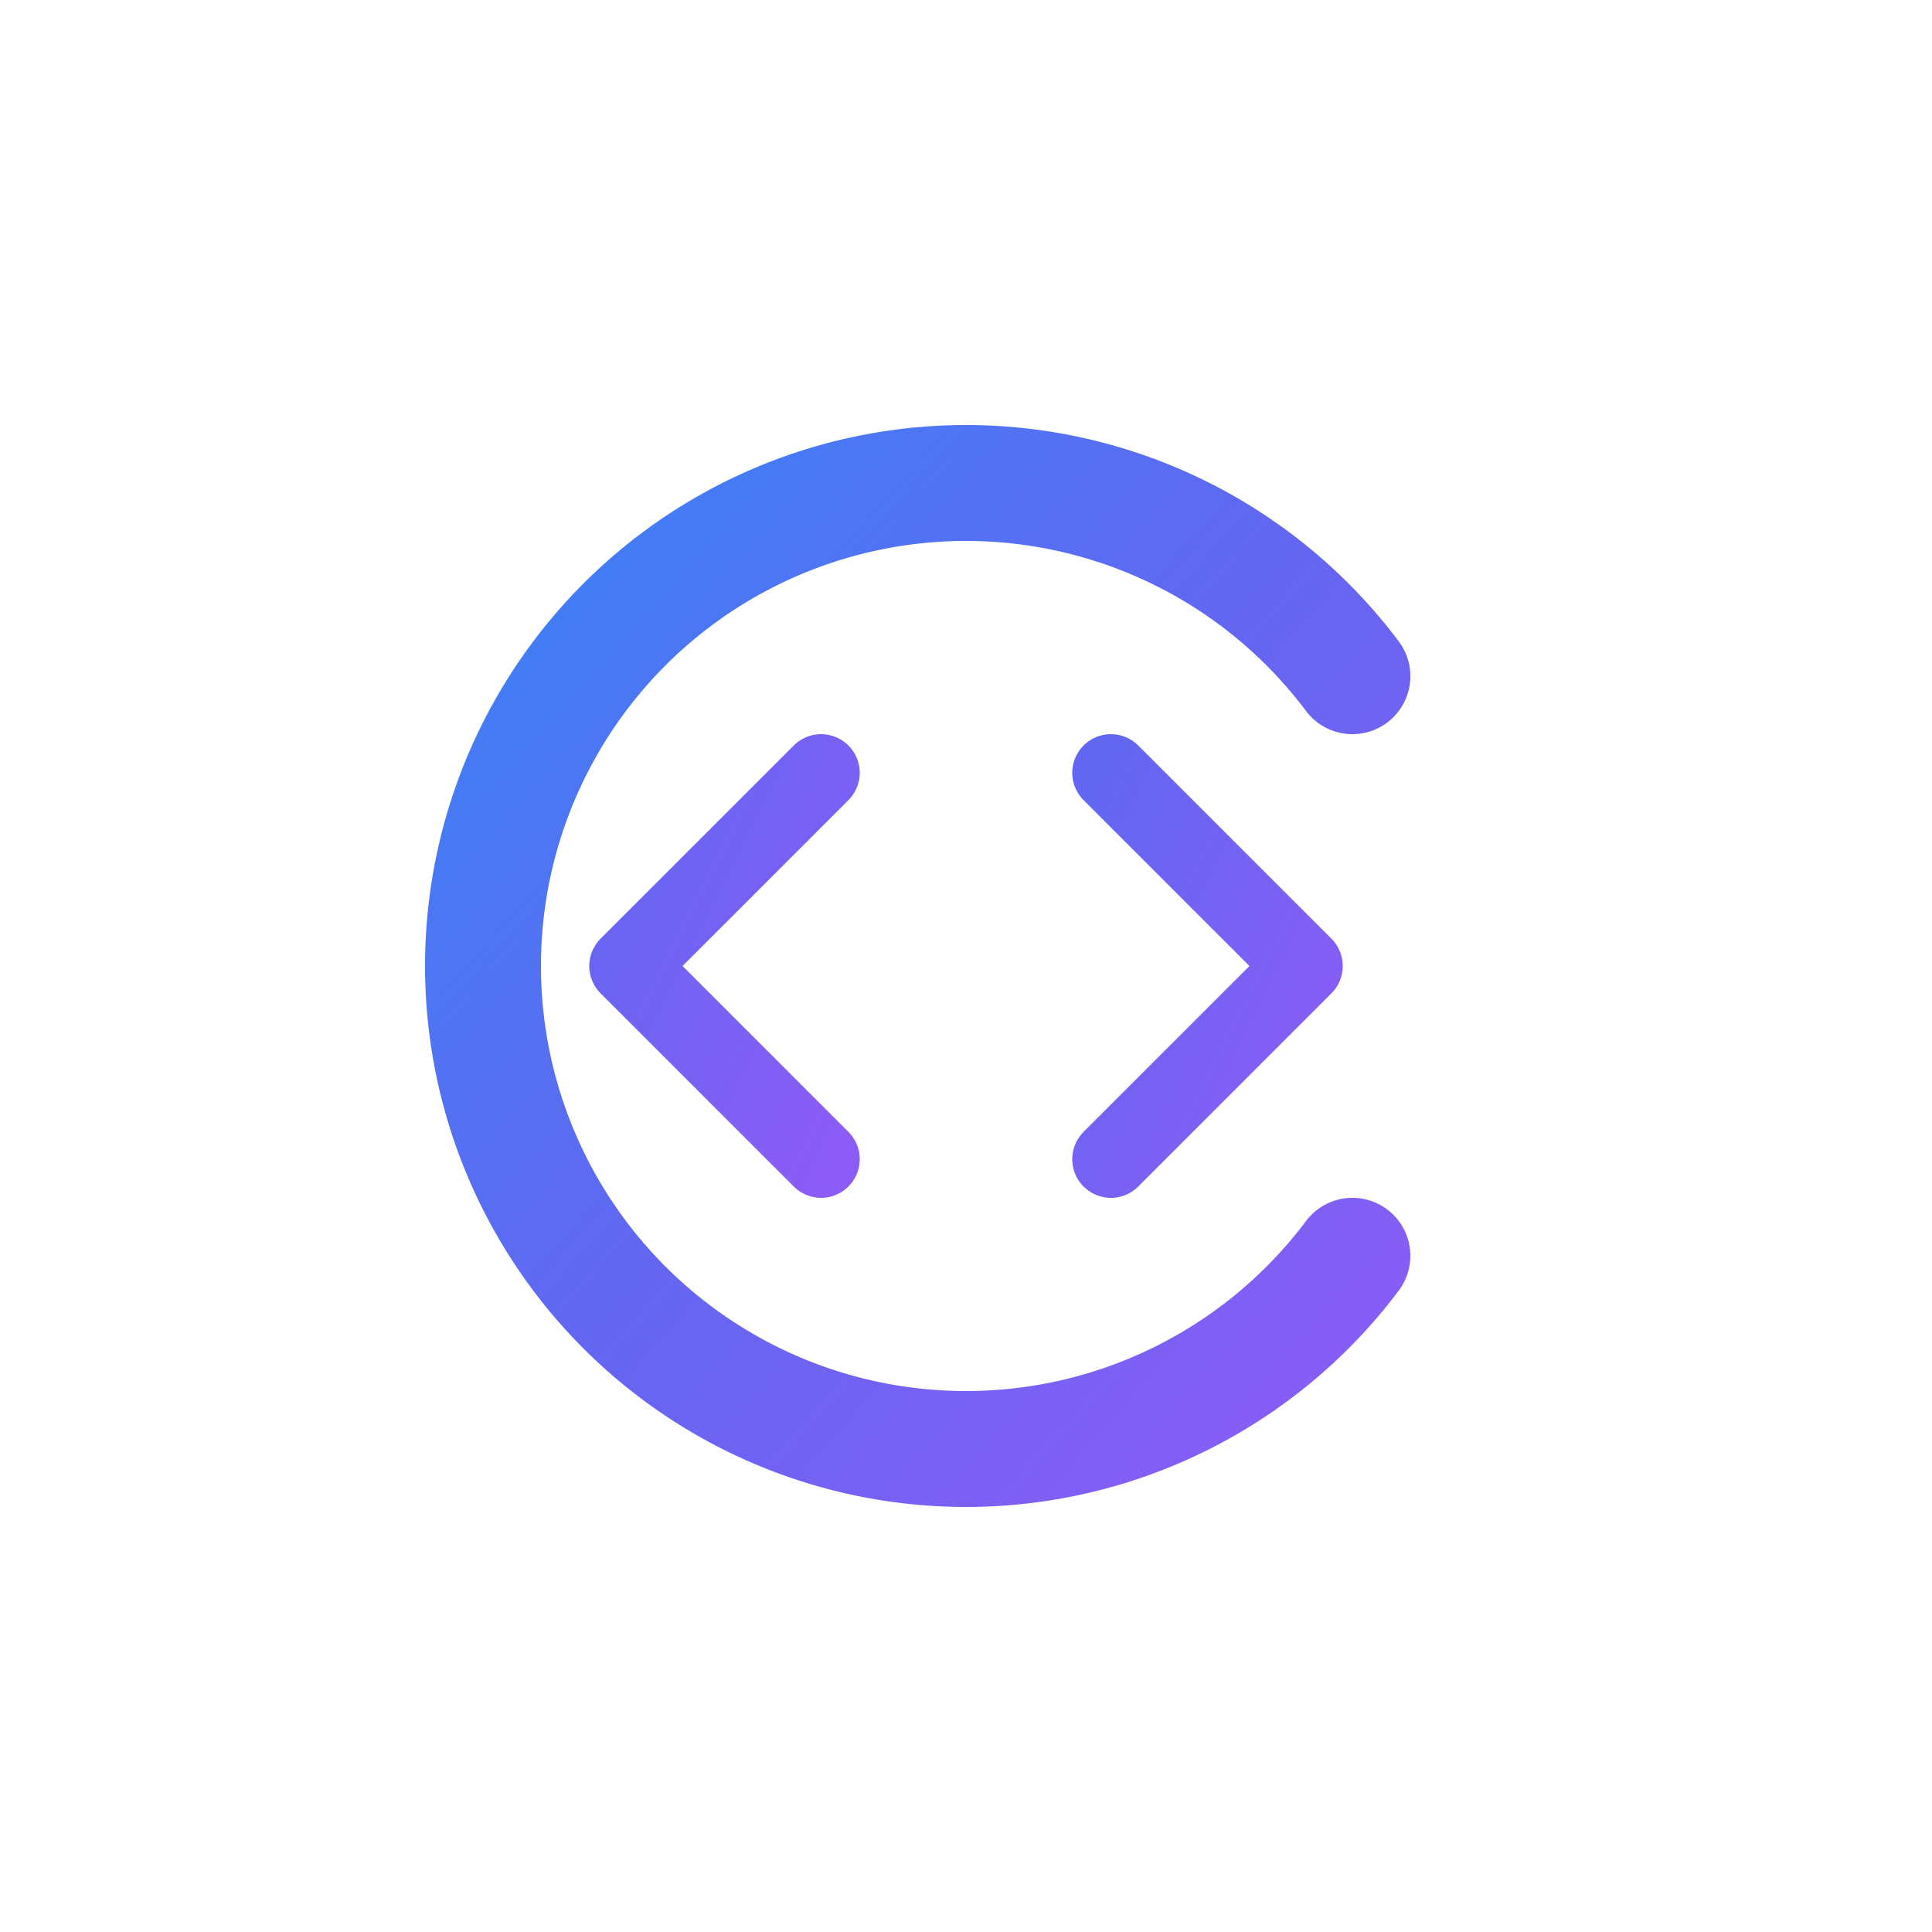 <svg width="200" height="200" viewBox="0 0 200 200" xmlns="http://www.w3.org/2000/svg">
  <defs>
    <linearGradient id="techGradient" x1="0%" y1="0%" x2="100%" y2="100%">
      <stop offset="0%" style="stop-color:#3B82F6"/>
      <stop offset="50%" style="stop-color:#6366F1"/>
      <stop offset="100%" style="stop-color:#8B5CF6"/>
    </linearGradient>
    
    <linearGradient id="codeGradient" x1="0%" y1="0%" x2="100%" y2="100%">
      <stop offset="0%" style="stop-color:#6366F1"/>
      <stop offset="100%" style="stop-color:#8B5CF6"/>
    </linearGradient>
  </defs>

  <path
    d="M140 70 A50 50 0 1 0 140 130"
    fill="none"
    stroke="url(#techGradient)"
    stroke-width="12"
    stroke-linecap="round"
  />
  
  <path
    d="M85 80 L65 100 L85 120"
    fill="none"
    stroke="url(#codeGradient)"
    stroke-width="8"
    stroke-linecap="round"
    stroke-linejoin="round"
  />
  
  <path
    d="M115 80 L135 100 L115 120"
    fill="none"
    stroke="url(#codeGradient)"
    stroke-width="8"
    stroke-linecap="round"
    stroke-linejoin="round"
  />
</svg>